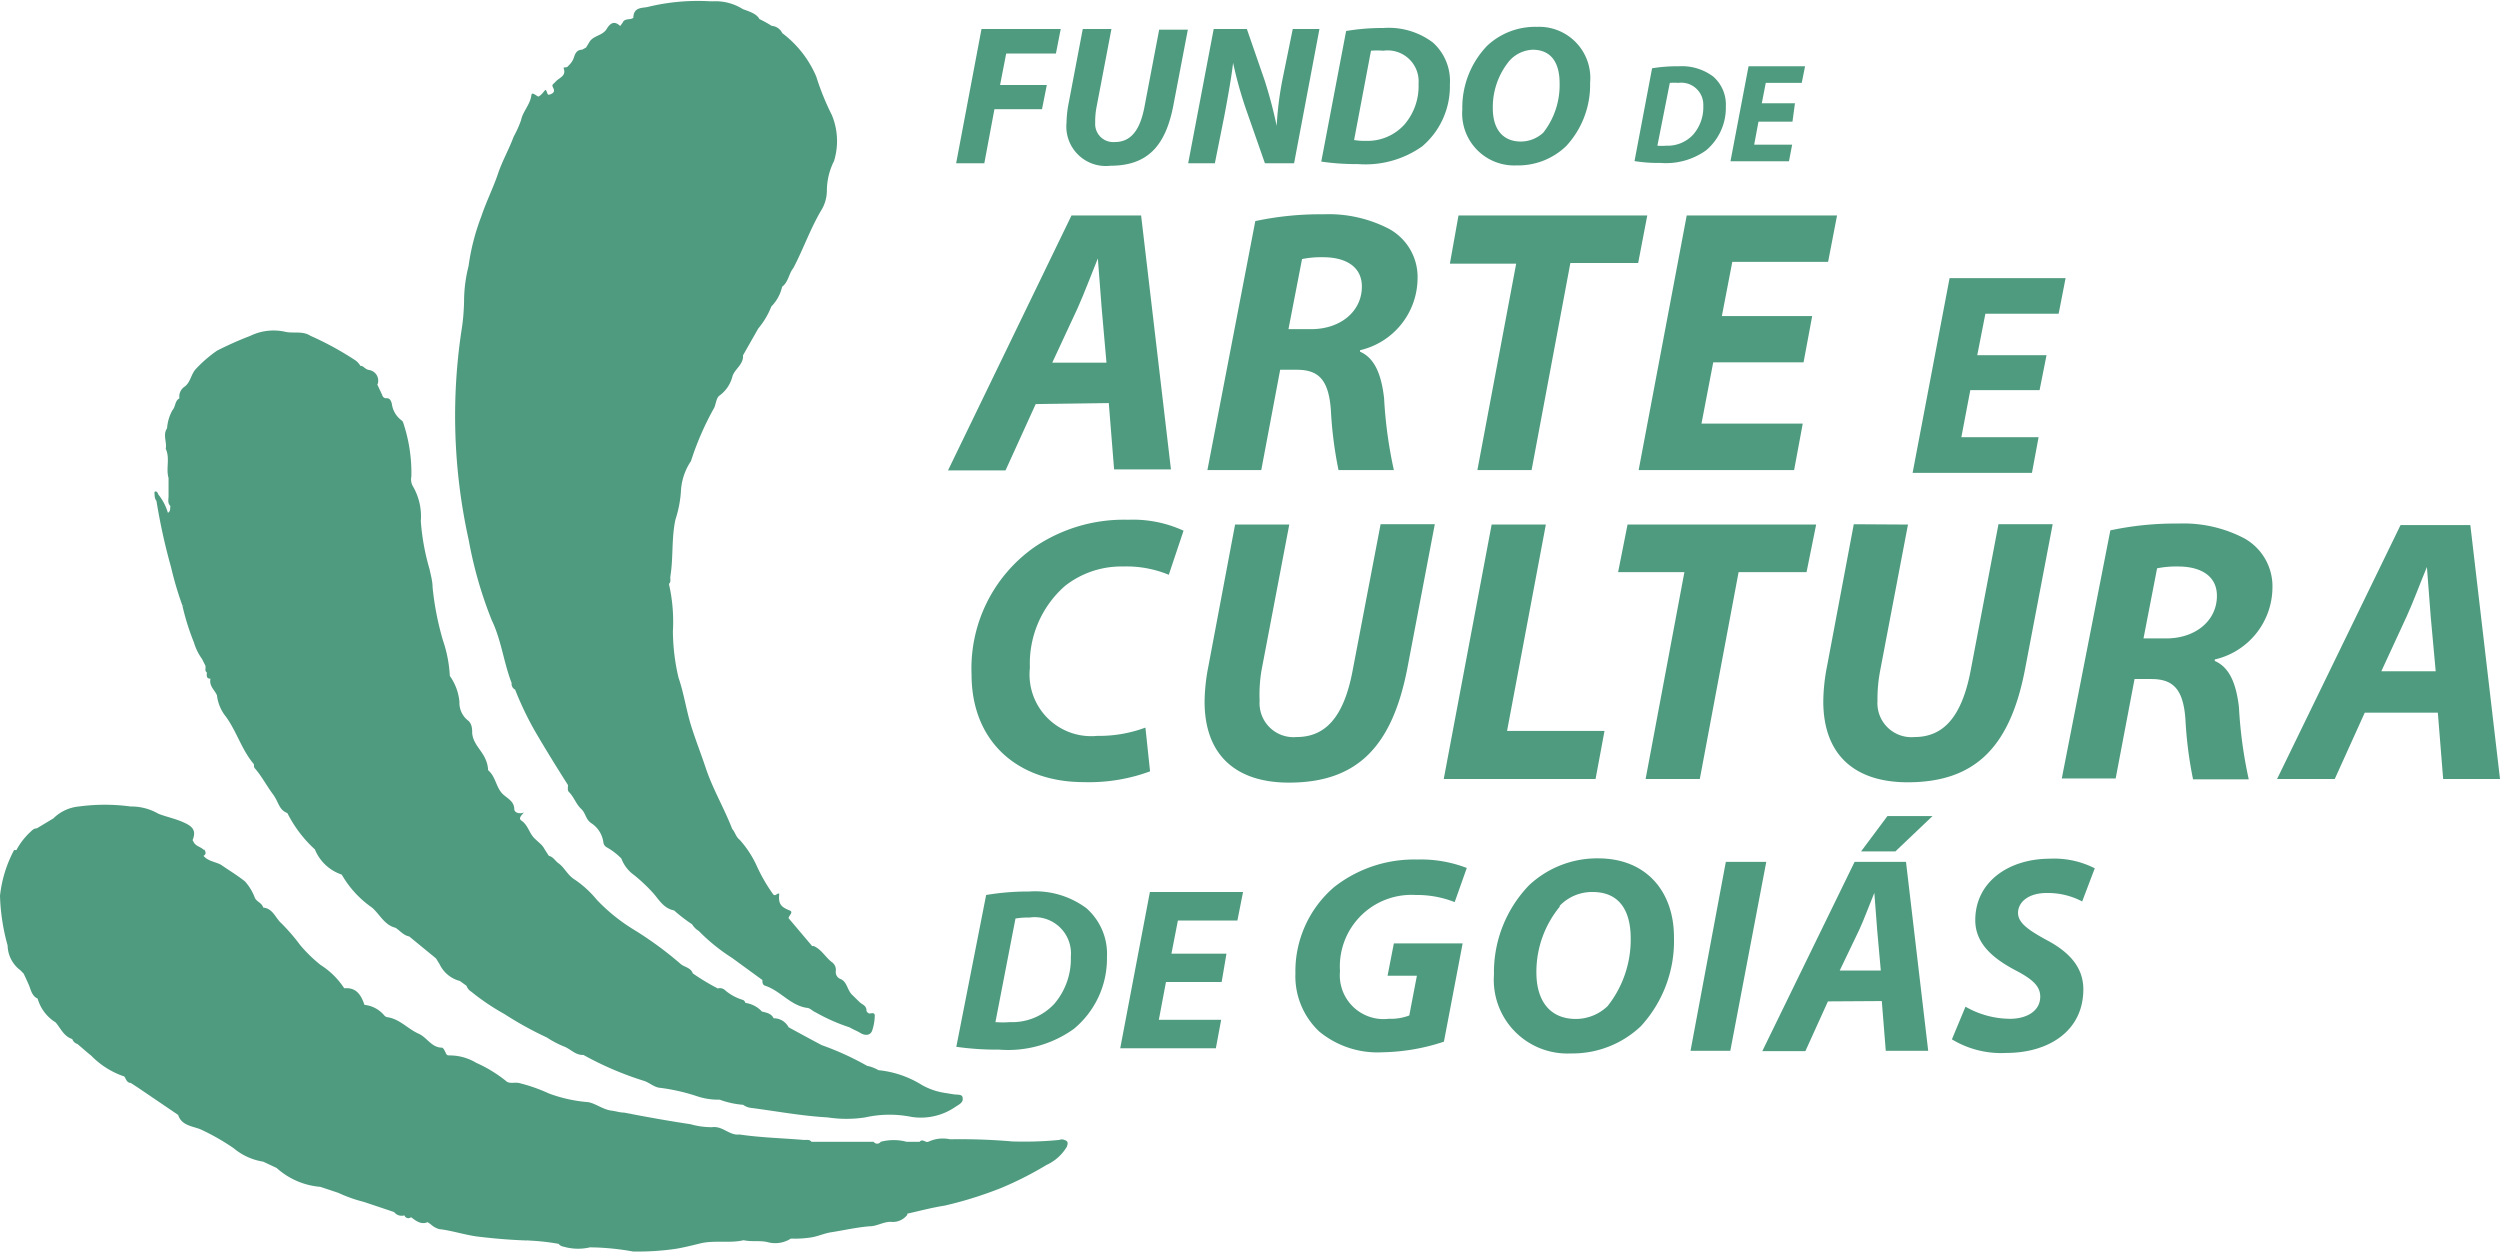 <svg id="Camada_1" data-name="Camada 1" xmlns="http://www.w3.org/2000/svg" viewBox="0 0 150.84 75.55"><defs><style>.cls-1,.cls-2{fill:#4e9b7f;}.cls-1{fill-rule:evenodd;}</style></defs><title>Prancheta 1</title><path class="cls-1" d="M52.36,61.1s-.09-.08-.08-.12c0-.31-.24-.36-.41-.51L51.39,60c-.27-.29-.29-.75-.65-.92a.45.45,0,0,1-.31-.5.57.57,0,0,0-.2-.5c-.41-.29-.64-.78-1.13-1H49L47.58,55.4c0-.16.33-.36.06-.47-.53-.21-.69-.4-.62-1-.12-.09-.25.22-.39,0a10,10,0,0,1-1-1.75,6.27,6.27,0,0,0-1-1.51c-.23-.17-.29-.49-.45-.65h0c-.49-1.27-1.18-2.42-1.6-3.69-.29-.87-.62-1.7-.89-2.57s-.43-1.94-.75-2.87h0a12.54,12.54,0,0,1-.34-2.8,10.22,10.22,0,0,0-.24-2.86,0,0,0,0,1,0,0l0,0c.15-.13.06-.31.09-.47.18-1.12.06-2.27.3-3.4a6.9,6.9,0,0,0,.34-1.81,3.59,3.59,0,0,1,.6-1.73,17.47,17.47,0,0,1,1.41-3.23c.1-.25.13-.6.31-.72a2.06,2.06,0,0,0,.79-1.19c.16-.44.67-.7.63-1.24l.92-1.62a4.73,4.73,0,0,0,.79-1.33,2.45,2.45,0,0,0,.65-1.19h0c.38-.28.4-.79.68-1.13.59-1.13,1-2.31,1.65-3.43a2.3,2.3,0,0,0,.37-1.24,4,4,0,0,1,.43-1.78,4.08,4.08,0,0,0-.13-2.78,15.44,15.44,0,0,1-.94-2.32A6.43,6.43,0,0,0,47.2,2h0a.77.77,0,0,0-.64-.44,6.81,6.81,0,0,0-.74-.41h0c-.16-.32-.62-.46-1-.6A3.09,3.09,0,0,0,43,.08a.43.43,0,0,0-.13,0,12.68,12.68,0,0,0-3.79.34c-.3.07-.8,0-.86.55a.17.17,0,0,0,0,.1h0c-.19.16-.53,0-.66.31h0l-.14.19c-.38-.36-.62-.15-.83.2h0c-.24.37-.74.37-1,.72l-.23.38h0L35.12,3c-.31,0-.42.23-.49.46a1.13,1.13,0,0,1-.33.5h0c-.09.17-.33.06-.29.16.17.47-.26.56-.47.79s-.27.18-.15.42-.08.33-.24.38-.12-.22-.24-.29c-.14.14-.24.33-.44.41-.33-.22-.38-.23-.41-.08-.07.56-.53,1-.62,1.5a6.8,6.8,0,0,1-.45,1c-.28.76-.69,1.47-.95,2.25s-.71,1.69-1,2.56a13.43,13.43,0,0,0-.77,3A8.67,8.67,0,0,0,28,18.2h0a13,13,0,0,1-.12,1.51,34.62,34.62,0,0,0,.4,12.87,25,25,0,0,0,1.39,4.84c.58,1.2.72,2.55,1.2,3.79a.39.39,0,0,0,.21.4,19.58,19.58,0,0,0,1.19,2.49c.64,1.1,1.31,2.18,2,3.27,0,.15-.05.32.07.43.29.29.42.72.72,1s.26.63.62.87a1.63,1.63,0,0,1,.73,1.19.41.41,0,0,0,.21.27,3.81,3.81,0,0,1,.87.67h0a2.17,2.17,0,0,0,.77,1,9.77,9.77,0,0,1,1.19,1.13c.33.39.62.89,1.22,1a9.87,9.87,0,0,0,1.09.84h0a1.18,1.18,0,0,0,.4.4,11.35,11.35,0,0,0,2,1.62L46,59.13h0c0,.14,0,.28.15.34.92.29,1.53,1.19,2.53,1.34.19,0,.35.2.53.27a11.13,11.13,0,0,0,2.06.91c.21.13.44.21.65.34s.57.2.7-.14a2.93,2.93,0,0,0,.16-.93C52.75,61,52.46,61.24,52.36,61.1Z"/><path class="cls-1" d="M58.08,66.24c0-.23-.32-.18-.52-.21L57,65.94a4,4,0,0,1-1.4-.49A6.07,6.07,0,0,0,53,64.57v0h0a2.12,2.12,0,0,0-.68-.26,17.35,17.35,0,0,0-2.74-1.25c-.68-.36-1.36-.73-2-1.08a1,1,0,0,0-.9-.54c-.15-.3-.44-.34-.71-.41a1.68,1.68,0,0,0-1-.52l0,0h0l0,0c0-.06-.08-.16-.15-.18a2.92,2.92,0,0,1-1.09-.6.44.44,0,0,0-.42-.09,13.44,13.44,0,0,1-1.51-.91c-.11-.33-.46-.37-.7-.54h0a21.48,21.48,0,0,0-2.91-2.13A10.88,10.88,0,0,1,36,54.28a6.19,6.19,0,0,0-1.31-1.2c-.44-.26-.62-.73-1-1-.17-.11-.3-.38-.57-.44-.11-.16-.22-.33-.32-.5s-.33-.34-.5-.51h0c-.36-.3-.42-.83-.83-1.11-.22-.14,0-.33.14-.5-.29.12-.57,0-.58-.19,0-.45-.36-.63-.63-.86-.48-.4-.46-1.09-.95-1.5h0a1.75,1.75,0,0,0-.17-.69c-.23-.53-.73-.9-.79-1.54,0-.23,0-.59-.28-.79a1.36,1.36,0,0,1-.49-1.11,3.2,3.2,0,0,0-.58-1.56h0a7.88,7.88,0,0,0-.42-2.16,17.46,17.46,0,0,1-.62-3.19c0-.36-.11-.73-.18-1.08a13.8,13.8,0,0,1-.53-2.91,3.6,3.6,0,0,0-.46-2.07.84.84,0,0,1-.11-.62,9.53,9.53,0,0,0-.51-3.3s-.06-.08-.1-.1a1.49,1.49,0,0,1-.57-1c-.06-.21-.13-.35-.38-.32a.26.26,0,0,1-.2-.2l-.3-.64a.17.17,0,0,0,0,.05h0l0,0a.65.65,0,0,0-.52-.92c-.2-.05-.25-.17-.41-.24v0h-.08a1.13,1.13,0,0,0-.28-.32,18.64,18.64,0,0,0-2.74-1.5c-.46-.3-1-.14-1.47-.23a3.22,3.22,0,0,0-2.17.24,20.16,20.16,0,0,0-2,.89,7.9,7.9,0,0,0-1.27,1.1c-.3.32-.32.8-.67,1.06a.73.73,0,0,0-.33.53v.19c-.28.15-.22.5-.41.7h0a2.65,2.65,0,0,0-.33,1.1c-.27.4,0,.83-.08,1.24.27.57,0,1.19.17,1.76h0c0,.36,0,.72,0,1.08h0c0,.21-.07.42.1.6a.08.08,0,0,1,0,.08c0,.12,0,.27-.14.34a3.17,3.17,0,0,0-.59-1.12c0-.06-.06-.13-.11-.16s-.12,0-.11.09,0,.34.12.47a36.07,36.07,0,0,0,.88,4A20.32,20.32,0,0,0,11,36.52l.12,0a.24.24,0,0,1-.12,0,14.54,14.54,0,0,0,.7,2.24,3.31,3.31,0,0,0,.49,1l.21.42,0,.18a.19.19,0,0,0,.08.21c0,.16-.06.38.22.38-.1.44.26.69.39,1a2.51,2.51,0,0,0,.54,1.29c.66.91.95,2,1.69,2.87,0,.08,0,.19.05.24.42.48.71,1.05,1.09,1.56s.35.94.88,1.15A7.56,7.56,0,0,0,19,51.25h0a2.65,2.65,0,0,0,1.62,1.52,6.14,6.14,0,0,0,1.84,2h0c.46.41.74,1.05,1.41,1.21.27.18.48.46.82.52l1.62,1.33.22.36a1.88,1.88,0,0,0,1.22,1l.4.29a.65.65,0,0,0,.28.35,13.81,13.81,0,0,0,2,1.35A21.15,21.15,0,0,0,33,62.6a5.81,5.81,0,0,0,1,.53c.41.14.72.55,1.2.52h0a19.5,19.5,0,0,0,3.67,1.57c.35.12.61.4,1,.42a11.67,11.67,0,0,1,2.18.5,4,4,0,0,0,1.28.21h.09a5.39,5.39,0,0,0,1.42.31,1,1,0,0,0,.51.19c1.53.2,3,.48,4.59.57a7.44,7.44,0,0,0,2.26,0A6.74,6.74,0,0,1,55,67.39a3.67,3.67,0,0,0,2.68-.63C57.87,66.64,58.14,66.51,58.08,66.24Z"/><path class="cls-1" d="M64.22,68.78a.35.35,0,0,0-.3,0,22.46,22.46,0,0,1-2.84.09,36.34,36.34,0,0,0-3.76-.13,2.05,2.05,0,0,0-1.31.15c-.18.07-.34-.21-.52,0H54.7a3.06,3.06,0,0,0-1.56,0,.26.26,0,0,1-.43,0h0c-.25,0-.5,0-.75,0-1,0-2,0-3,0h0c-.12-.16-.3-.1-.46-.11-1.3-.11-2.6-.14-3.89-.33-.6.08-1-.53-1.65-.44a4.63,4.63,0,0,1-1.3-.18c-1.34-.2-2.67-.44-4-.7-.25,0-.52-.09-.77-.12-.52-.07-.91-.41-1.39-.51a8.74,8.74,0,0,1-2.37-.52,10.13,10.13,0,0,0-1.75-.62c-.29-.09-.64.06-.84-.13a8.12,8.12,0,0,0-1.8-1.1,3.11,3.11,0,0,0-1.61-.45c-.08,0-.15,0-.2-.08s-.15-.38-.27-.39c-.62,0-.9-.62-1.4-.84-.66-.29-1.15-.9-1.91-1a.32.32,0,0,1-.17-.11,1.8,1.8,0,0,0-1.19-.63h0s0,0,0,0h0l0,0c-.2-.59-.49-1.07-1.22-1l0,0h0l0,0a4.69,4.69,0,0,0-1.43-1.41,8.75,8.75,0,0,1-1.23-1.2,11.81,11.81,0,0,0-1.13-1.31c-.36-.31-.51-.9-1.1-.95h0v0h0c-.07-.28-.38-.34-.5-.58h0a3.07,3.07,0,0,0-.6-1c-.46-.37-1-.69-1.44-1-.35-.19-.78-.21-1.06-.54.17-.11.14-.21.06-.37h-.06v0c-.16-.18-.47-.2-.6-.47l-.06-.11c.24-.58,0-.83-.54-1.07s-1-.32-1.52-.52a3.27,3.27,0,0,0-1.68-.44,11.64,11.64,0,0,0-3.12,0,2.52,2.52,0,0,0-1.54.72l-1,.6c-.18,0-.27.11-.38.21a4.11,4.11,0,0,0-.85,1.1c-.05,0-.12,0-.14,0A7.58,7.58,0,0,0,0,54.05a12.5,12.5,0,0,0,.46,3,1.92,1.92,0,0,0,.78,1.5l.21.22s.06,0,.06,0v0H1.44c.11.23.21.45.31.68s.17.65.52.8a2.5,2.5,0,0,0,1.09,1.44c.31.37.5.85,1,1a.47.47,0,0,0,.31.3c.28.23.55.48.83.7a5,5,0,0,0,2,1.26c.11.15.14.38.39.39l.43.28,2.43,1.65c.2.65.89.68,1.35.87a13.45,13.45,0,0,1,2,1.14,3.67,3.67,0,0,0,1.78.81l.81.38a4.48,4.48,0,0,0,2.64,1.14l1.08.36a8.67,8.67,0,0,0,1.55.55l1.82.61a.57.57,0,0,0,.62.2.25.25,0,0,0,.4.11c.31.23.61.47,1,.3l.19.13a1.23,1.23,0,0,0,.51.29c.81.09,1.59.37,2.41.46,1,.12,2,.2,3,.23l-.15,0a.24.24,0,0,1,.15,0,13.39,13.39,0,0,1,1.8.2c.11.16.29.16.45.21a3.17,3.17,0,0,0,1.44,0,15.34,15.34,0,0,1,2.59.25,15.83,15.83,0,0,0,2.58-.16c.49-.08,1-.21,1.45-.32.87-.22,1.78,0,2.65-.2.48.11,1,0,1.46.12a1.75,1.75,0,0,0,1.39-.22l0,0h0v0a6.39,6.39,0,0,0,1.23-.07c.42-.07.8-.25,1.2-.31.77-.12,1.55-.3,2.31-.36.45,0,.82-.27,1.28-.27a1.1,1.1,0,0,0,1-.42.17.17,0,0,0,0-.07c.75-.17,1.5-.37,2.27-.49a23.77,23.77,0,0,0,3.39-1.06,20.73,20.73,0,0,0,2.74-1.39,2.75,2.75,0,0,0,1.24-1.12C64.42,69,64.48,68.86,64.22,68.78Z"/><path class="cls-2" d="M59.22,1.75H64l-.29,1.48h-3l-.37,1.9h2.82l-.29,1.46H60l-.61,3.26H57.69Z"/><path class="cls-2" d="M67.06,1.75l-.89,4.66a4.61,4.61,0,0,0-.09,1,1.09,1.09,0,0,0,1.18,1.16c.9,0,1.5-.6,1.79-2.11l.89-4.67h1.73l-.88,4.6C70.32,8.8,69.24,10,67,10A2.38,2.38,0,0,1,64.35,7.4a6.49,6.49,0,0,1,.12-1.13l.86-4.52Z"/><path class="cls-2" d="M71.69,9.85l1.54-8.1h2l1.07,3.09a27.26,27.26,0,0,1,.73,2.76h0a19.88,19.88,0,0,1,.37-2.91L78,1.75h1.61l-1.53,8.1H76.32L75.19,6.62a24.46,24.46,0,0,1-.79-2.83h0c-.09.79-.29,1.94-.53,3.21L73.3,9.85Z"/><path class="cls-2" d="M81.22,1.87a13.2,13.2,0,0,1,2.24-.18,4.42,4.42,0,0,1,3,.88A3.12,3.12,0,0,1,87.48,5.1a4.75,4.75,0,0,1-1.67,3.73A5.92,5.92,0,0,1,81.93,9.9a14.55,14.55,0,0,1-2.21-.15Zm.48,6.58a4.2,4.2,0,0,0,.76.05,3,3,0,0,0,2.29-1,3.55,3.55,0,0,0,.84-2.44,1.87,1.87,0,0,0-2.13-2,4.67,4.67,0,0,0-.74,0Z"/><path class="cls-2" d="M95.94,5A5.42,5.42,0,0,1,94.5,8.81a4.18,4.18,0,0,1-3,1.17A3.14,3.14,0,0,1,88.23,6.6a5.39,5.39,0,0,1,1.49-3.83,4.23,4.23,0,0,1,3-1.15A3.09,3.09,0,0,1,95.94,5ZM91.07,3.67a4.4,4.4,0,0,0-1,2.87c0,1.15.52,2,1.7,2A2,2,0,0,0,93.12,8,4.66,4.66,0,0,0,94.1,5c0-1-.36-2-1.63-2A2,2,0,0,0,91.07,3.67Z"/><path class="cls-2" d="M99.68,4.12A9,9,0,0,1,101.27,4a3.15,3.15,0,0,1,2.1.62,2.24,2.24,0,0,1,.76,1.8,3.36,3.36,0,0,1-1.19,2.65,4.16,4.16,0,0,1-2.75.76,9,9,0,0,1-1.57-.11ZM100,8.79a2.83,2.83,0,0,0,.54,0,2.09,2.09,0,0,0,1.63-.68,2.51,2.51,0,0,0,.6-1.73A1.33,1.33,0,0,0,101.27,5a3.64,3.64,0,0,0-.52,0Z"/><path class="cls-2" d="M108.15,7.34H106.1l-.26,1.39h2.29l-.19,1h-3.53L105.5,4h3.41l-.2,1h-2.17l-.24,1.23h2Z"/><path class="cls-2" d="M62.49,24.38l-1.82,4H57.2L64.65,13h4.2l1.8,15.32H67.22l-.32-4Zm4.27-2.5-.29-3.29c-.07-.84-.16-2.07-.23-3h0c-.38.93-.82,2.11-1.22,3l-1.53,3.29Z"/><path class="cls-2" d="M75.74,13.34a18.71,18.71,0,0,1,4.09-.41,7.9,7.9,0,0,1,4,.89,3.31,3.31,0,0,1,1.7,3,4.48,4.48,0,0,1-3.47,4.31v.09c.9.39,1.29,1.41,1.45,2.8a26.74,26.74,0,0,0,.59,4.34H80.76a24.23,24.23,0,0,1-.46-3.61c-.13-1.87-.77-2.44-2.06-2.44h-1L76.1,28.36H72.85Zm2,6.52h1.37c1.77,0,3.06-1.07,3.06-2.57,0-1.22-1-1.77-2.34-1.77a5.86,5.86,0,0,0-1.27.11Z"/><path class="cls-2" d="M91.48,15.91h-4L88,13H99.39l-.55,2.87H94.75L92.41,28.36H89.14Z"/><path class="cls-2" d="M108.82,21.86h-5.45l-.71,3.7h6.11l-.52,2.8H98.87L101.77,13h9.07l-.54,2.8h-5.78l-.63,3.27h5.45Z"/><path class="cls-2" d="M69.39,46.54a10.62,10.62,0,0,1-4,.65c-4,0-6.77-2.45-6.77-6.49A8.94,8.94,0,0,1,62.43,33a9.61,9.61,0,0,1,5.64-1.64,7.29,7.29,0,0,1,3.34.66l-.89,2.66a6.68,6.68,0,0,0-2.77-.5,5.48,5.48,0,0,0-3.5,1.18,6.23,6.23,0,0,0-2.11,4.93A3.72,3.72,0,0,0,66.2,44.4a8,8,0,0,0,2.91-.5Z"/><path class="cls-2" d="M77.79,31.65l-1.68,8.82A9,9,0,0,0,76,42.29a2.05,2.05,0,0,0,2.23,2.18c1.7,0,2.84-1.14,3.38-4l1.69-8.84h3.27l-1.66,8.71C84,45,81.93,47.22,77.77,47.22c-3.16,0-5.09-1.62-5.09-4.89a11.54,11.54,0,0,1,.23-2.13l1.61-8.55Z"/><path class="cls-2" d="M90,31.65h3.27L90.93,44.1h5.88L96.27,47H87.11Z"/><path class="cls-2" d="M101.63,34.52h-4l.57-2.87h11.38L109,34.52H104.9L102.56,47H99.29Z"/><path class="cls-2" d="M115.12,31.65l-1.68,8.82a9,9,0,0,0-.16,1.82,2.05,2.05,0,0,0,2.23,2.18c1.7,0,2.84-1.14,3.39-4l1.68-8.84h3.27l-1.66,8.71c-.88,4.63-2.93,6.86-7.09,6.86-3.16,0-5.09-1.62-5.09-4.89a11.54,11.54,0,0,1,.23-2.13l1.61-8.55Z"/><path class="cls-2" d="M127.33,32a18.68,18.68,0,0,1,4.08-.41,7.92,7.92,0,0,1,4,.89,3.31,3.31,0,0,1,1.7,3,4.48,4.48,0,0,1-3.48,4.31v.09c.91.39,1.3,1.41,1.46,2.8a26.74,26.74,0,0,0,.59,4.34h-3.36a24.23,24.23,0,0,1-.46-3.62c-.13-1.86-.77-2.43-2.07-2.43h-1l-1.14,6h-3.25Zm2,6.52h1.37c1.77,0,3.06-1.07,3.06-2.57,0-1.22-1-1.77-2.34-1.77a5.86,5.86,0,0,0-1.27.11Z"/><path class="cls-2" d="M142.68,43l-1.81,4h-3.48l7.45-15.32h4.21L150.84,47h-3.43l-.32-4Zm4.28-2.5-.3-3.29c-.07-.84-.16-2.07-.23-3h0c-.39.93-.82,2.11-1.23,3l-1.52,3.29Z"/><path class="cls-2" d="M123.06,23.54h-4.18l-.54,2.84H123l-.4,2.15h-7.2l2.23-11.75h7l-.42,2.15h-4.42l-.49,2.5h4.18Z"/><path class="cls-2" d="M87.12,62.85a12.34,12.34,0,0,1-3.7.64,5.53,5.53,0,0,1-3.82-1.25,4.58,4.58,0,0,1-1.44-3.51,6.69,6.69,0,0,1,2.34-5.21,7.81,7.81,0,0,1,5-1.66,7.71,7.71,0,0,1,3,.51l-.73,2.06A6.17,6.17,0,0,0,85.42,54a4.32,4.32,0,0,0-4.57,4.6,2.64,2.64,0,0,0,2.94,2.87,3.15,3.15,0,0,0,1.24-.2l.46-2.4H83.72l.38-1.95h4.15Z"/><path class="cls-2" d="M101,56.54a7.59,7.59,0,0,1-2,5.38,6,6,0,0,1-4.22,1.64,4.44,4.44,0,0,1-4.64-4.75,7.57,7.57,0,0,1,2.11-5.39,6,6,0,0,1,4.17-1.63C99.36,51.79,101,53.82,101,56.54Zm-6.87-1.86a6.19,6.19,0,0,0-1.43,4c0,1.6.73,2.8,2.39,2.8A2.77,2.77,0,0,0,97,60.7a6.46,6.46,0,0,0,1.39-4.09c0-1.42-.51-2.79-2.3-2.79A2.7,2.7,0,0,0,94.08,54.68Z"/><path class="cls-2" d="M106.57,52l-2.17,11.4H102L104.13,52Z"/><path class="cls-2" d="M110.29,60.42l-1.36,3h-2.6L111.9,52H115l1.34,11.4h-2.56l-.24-3Zm3.19-1.86-.22-2.46c-.05-.62-.12-1.53-.17-2.23h0c-.29.7-.61,1.58-.91,2.23L111,58.56Zm3.12-9.32-2.24,2.13h-2.07l1.59-2.13Z"/><path class="cls-2" d="M118.59,60.74a5.44,5.44,0,0,0,2.7.73c.95,0,1.81-.44,1.81-1.34,0-.64-.49-1.07-1.54-1.61-1.23-.66-2.38-1.54-2.38-3,0-2.3,2-3.71,4.52-3.71a5.38,5.38,0,0,1,2.69.58l-.76,2a4.44,4.44,0,0,0-2.14-.51c-1.13,0-1.73.57-1.73,1.2s.7,1.07,1.67,1.61c1.39.72,2.27,1.65,2.27,3,0,2.53-2.11,3.84-4.65,3.84a5.73,5.73,0,0,1-3.28-.82Z"/><path class="cls-2" d="M59.5,54a15.3,15.3,0,0,1,2.6-.21,5.19,5.19,0,0,1,3.44,1,3.67,3.67,0,0,1,1.25,2.95,5.51,5.51,0,0,1-2,4.34,6.81,6.81,0,0,1-4.51,1.25,17.24,17.24,0,0,1-2.58-.17Zm.56,7.67a5.57,5.57,0,0,0,.88,0,3.46,3.46,0,0,0,2.67-1.1,4.17,4.17,0,0,0,1-2.84,2.19,2.19,0,0,0-2.49-2.37,4.8,4.8,0,0,0-.85.06Z"/><path class="cls-2" d="M73.71,59.25H70.35l-.43,2.28h3.76l-.32,1.72H67.59l1.79-9.43H75l-.34,1.72H71.07l-.39,2H74Z"/></svg>